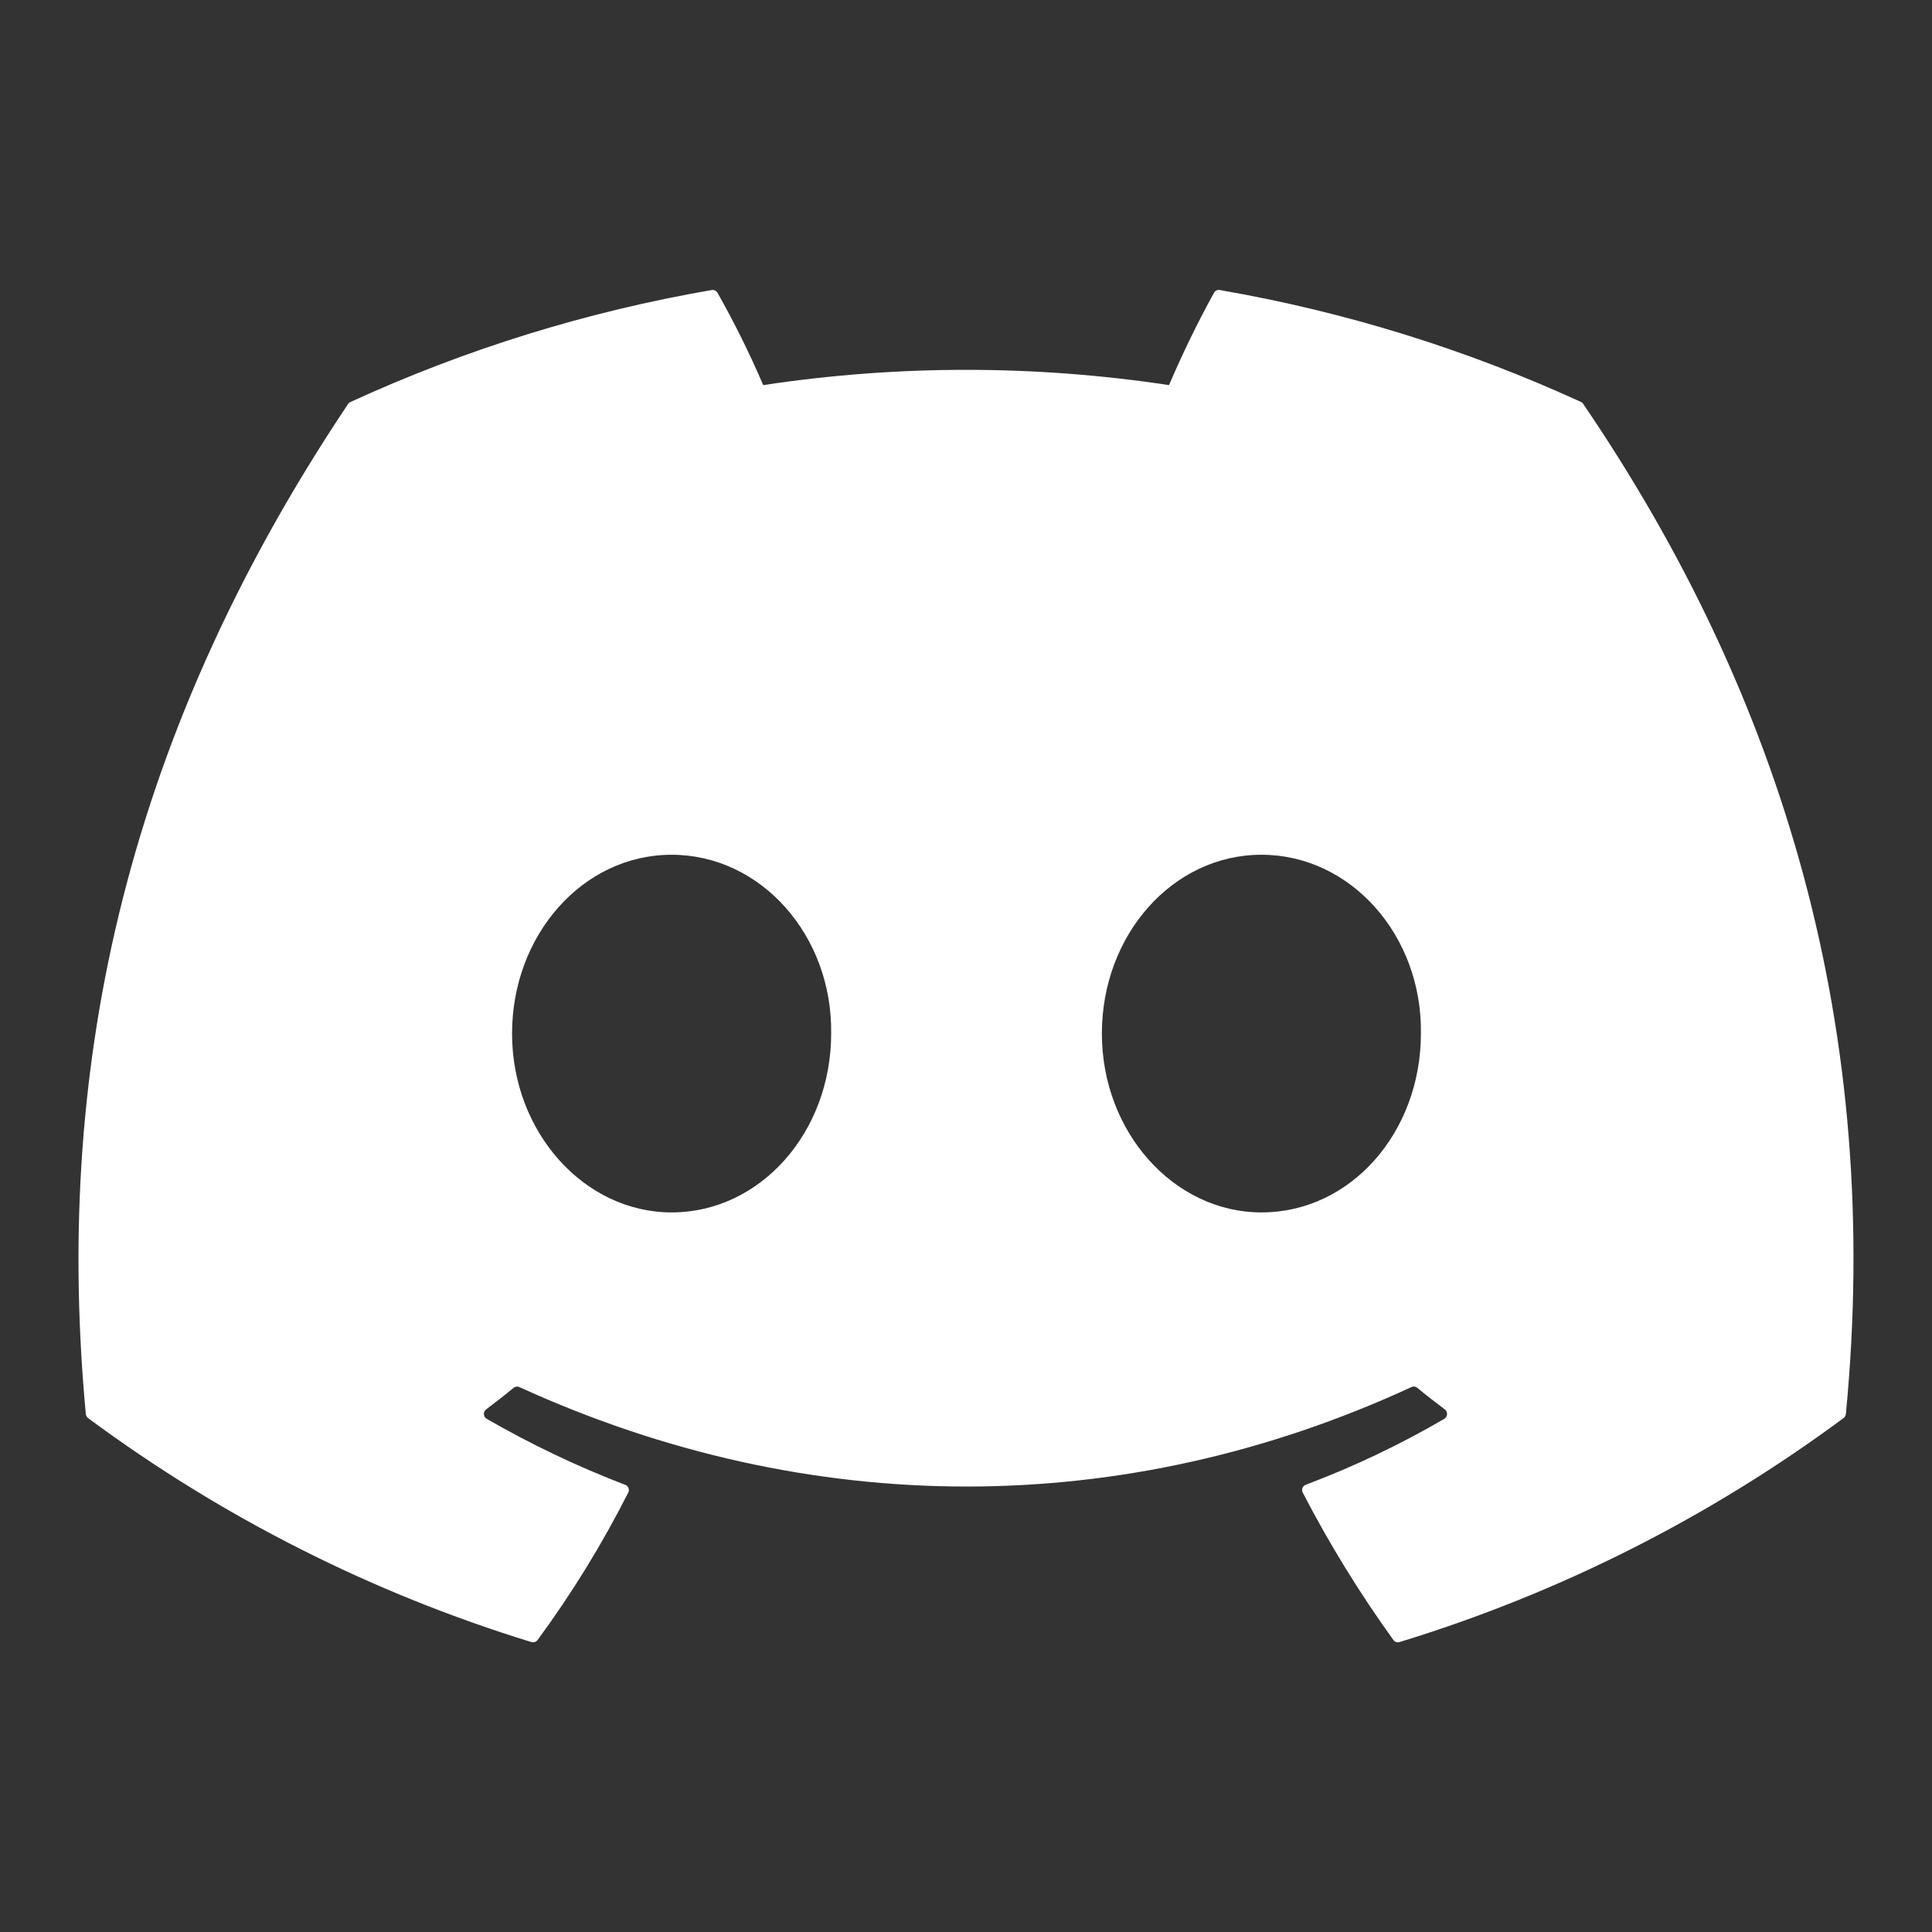 <svg width="24" height="24" viewBox="0 0 24 24" xmlns="http://www.w3.org/2000/svg">
    <rect x="0" y="0" width="24" height="24" fill="#333333" stroke="none"/>
    <path d="M19.669 5.02C19.663 5.009 19.653 4.999 19.641 4.994C18.211 4.338 16.703 3.871 15.153 3.603C15.139 3.6 15.124 3.602 15.111 3.608C15.098 3.614 15.087 3.624 15.081 3.637C14.875 4.01 14.689 4.393 14.522 4.784C12.851 4.531 11.152 4.531 9.481 4.784C9.313 4.392 9.123 4.009 8.913 3.637C8.906 3.625 8.895 3.615 8.882 3.609C8.87 3.603 8.855 3.6 8.841 3.603C7.291 3.87 5.782 4.338 4.353 4.994C4.341 4.999 4.33 5.008 4.323 5.02C1.465 9.289 0.682 13.453 1.066 17.565C1.067 17.575 1.07 17.585 1.075 17.594C1.08 17.602 1.086 17.61 1.094 17.616C2.759 18.849 4.621 19.79 6.6 20.398C6.614 20.403 6.629 20.402 6.643 20.398C6.657 20.393 6.669 20.385 6.678 20.373C7.103 19.795 7.48 19.182 7.804 18.542C7.809 18.533 7.811 18.523 7.812 18.513C7.812 18.503 7.81 18.494 7.807 18.485C7.803 18.475 7.798 18.467 7.791 18.46C7.784 18.453 7.775 18.448 7.766 18.445C7.172 18.217 6.597 17.943 6.046 17.625C6.036 17.619 6.027 17.611 6.021 17.601C6.015 17.591 6.012 17.58 6.011 17.568C6.01 17.557 6.013 17.545 6.017 17.535C6.022 17.524 6.03 17.515 6.039 17.508C6.155 17.421 6.269 17.332 6.38 17.24C6.39 17.232 6.402 17.227 6.415 17.225C6.427 17.224 6.44 17.225 6.452 17.231C10.06 18.878 13.967 18.878 17.533 17.231C17.545 17.225 17.558 17.223 17.57 17.224C17.583 17.226 17.595 17.231 17.605 17.239C17.717 17.332 17.831 17.421 17.948 17.508C17.957 17.515 17.964 17.524 17.969 17.534C17.974 17.545 17.976 17.556 17.976 17.568C17.975 17.58 17.972 17.591 17.966 17.601C17.96 17.611 17.951 17.619 17.942 17.625C17.392 17.946 16.816 18.22 16.221 18.444C16.211 18.447 16.203 18.453 16.196 18.46C16.189 18.467 16.183 18.475 16.18 18.484C16.176 18.494 16.175 18.503 16.175 18.513C16.176 18.523 16.179 18.533 16.183 18.542C16.513 19.178 16.889 19.79 17.309 20.372C17.317 20.384 17.329 20.393 17.343 20.398C17.357 20.402 17.372 20.403 17.386 20.398C19.369 19.792 21.234 18.851 22.901 17.616C22.909 17.61 22.916 17.603 22.921 17.594C22.926 17.585 22.929 17.576 22.93 17.566C23.389 12.811 22.16 8.682 19.669 5.02ZM8.343 15.061C7.257 15.061 6.361 14.064 6.361 12.839C6.361 11.615 7.239 10.618 8.343 10.618C9.455 10.618 10.342 11.624 10.325 12.839C10.325 14.064 9.447 15.061 8.343 15.061ZM15.67 15.061C14.583 15.061 13.688 14.064 13.688 12.839C13.688 11.615 14.566 10.618 15.67 10.618C16.782 10.618 17.669 11.624 17.651 12.839C17.651 14.064 16.782 15.061 15.67 15.061Z" fill="white"/>
</svg>
